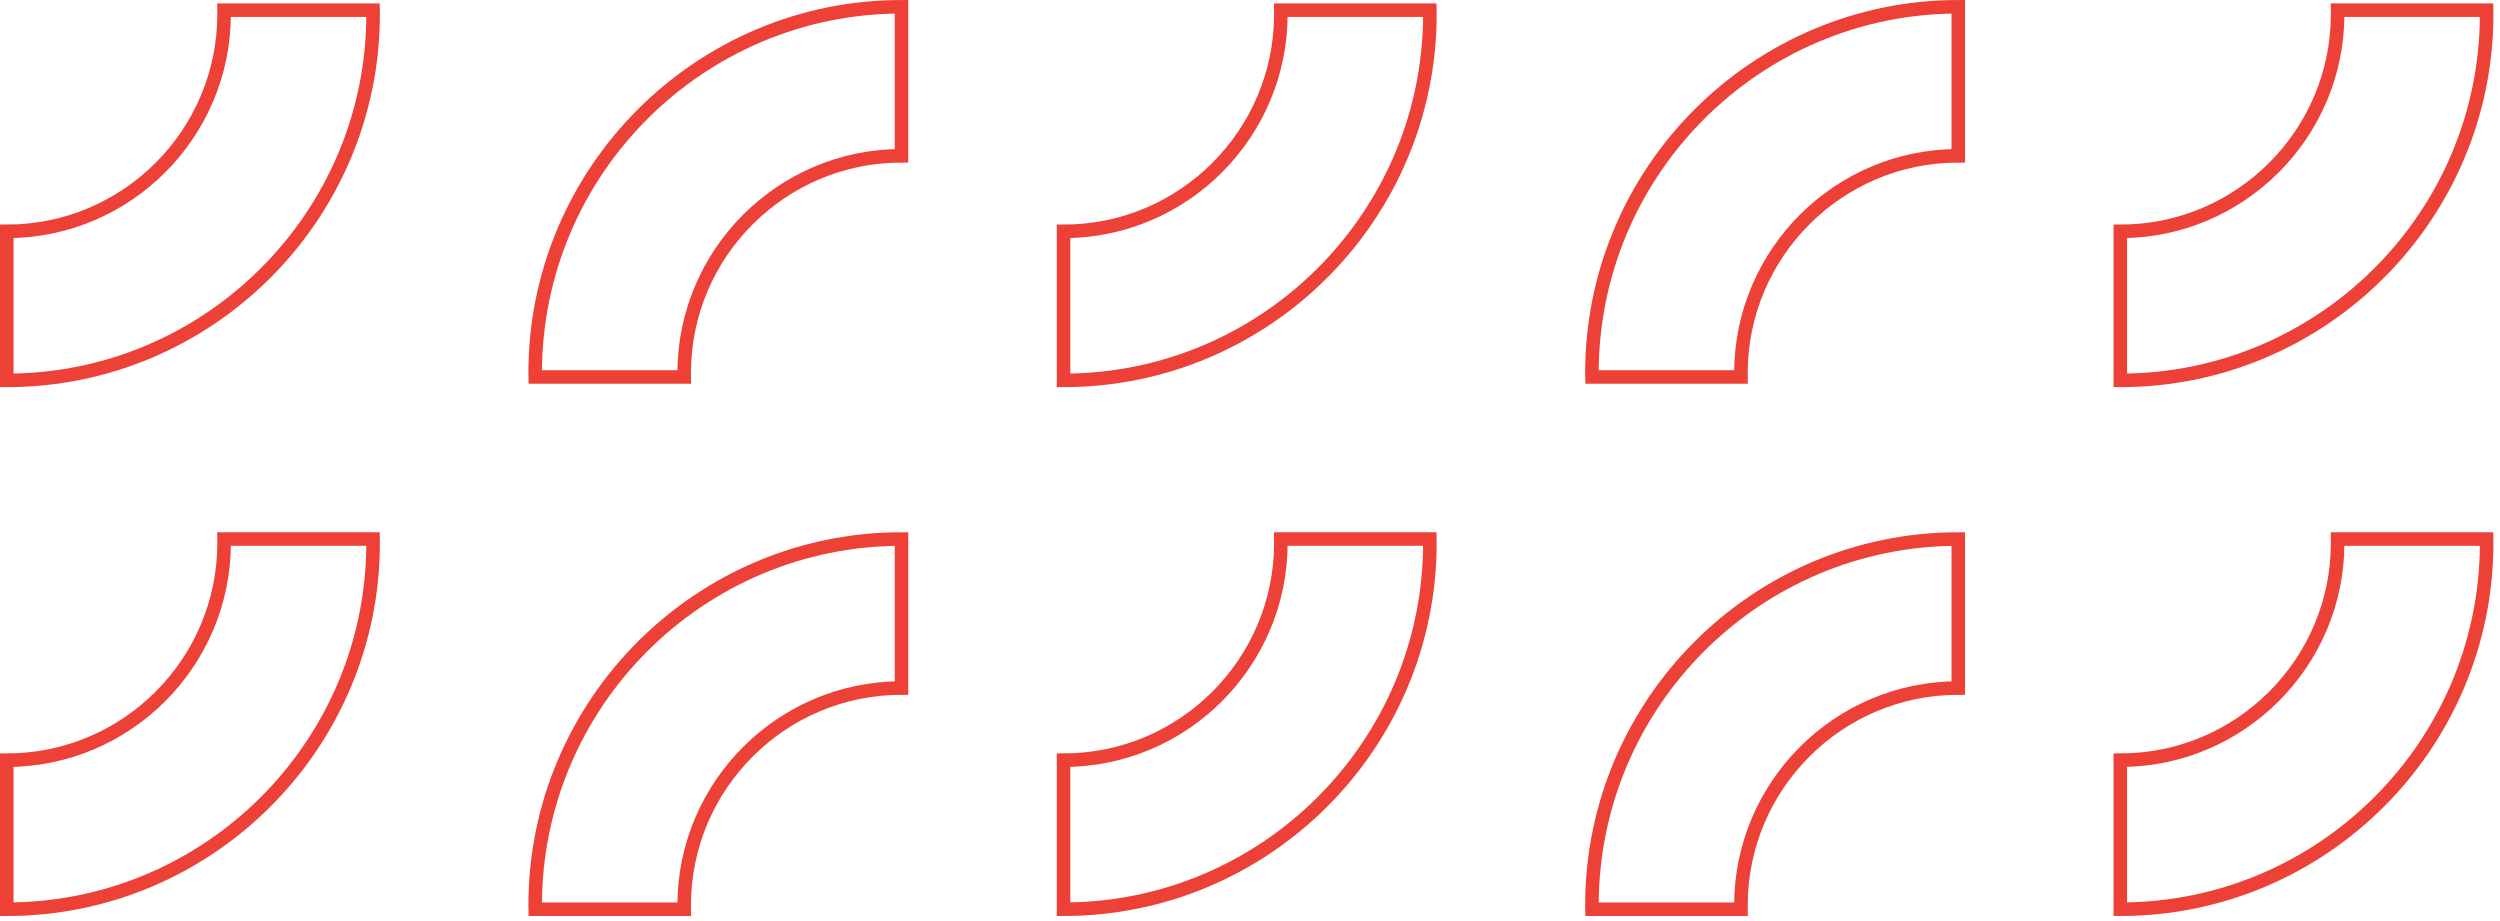 <?xml version="1.0" encoding="UTF-8"?>
<svg width="369px" height="136px" viewBox="0 0 369 136" version="1.1" xmlns="http://www.w3.org/2000/svg" xmlns:xlink="http://www.w3.org/1999/xlink">
    <title>Group 13</title>
    <g id="COMPONENTS" stroke="none" stroke-width="1" fill="none" fill-rule="evenodd">
        <g id="SECTIONS/-Mobile/-FAQ" transform="translate(-23, -127)" stroke="#ED4036" stroke-width="2">
            <g id="Group-13" transform="translate(24, 128)">
                <path d="M54.073,1.069 C54.073,30.884 29.816,55.142 0,55.142 L0,33.148 C17.688,33.148 32.079,18.757 32.079,1.069 C32.079,0.88 32.076,0.688 32.073,0.5 L54.068,0.5 C54.073,0.688 54.073,0.88 54.073,1.069" id="Fill-1"></path>
                <path d="M54.073,79.127 C54.073,108.943 29.816,133.201 0,133.201 L0,111.206 C17.688,111.206 32.079,96.816 32.079,79.127 C32.079,78.939 32.076,78.747 32.073,78.558 L54.068,78.558 C54.073,78.747 54.073,78.939 54.073,79.127" id="Fill-3"></path>
                <path d="M77.989,54.073 C77.989,24.258 102.247,2.27373675e-13 132.063,2.27373675e-13 L132.063,21.994 C114.375,21.994 99.984,36.385 99.984,54.073 C99.984,54.262 99.987,54.453 99.989,54.642 L77.995,54.642 C77.989,54.453 77.989,54.262 77.989,54.073" id="Fill-5"></path>
                <path d="M77.989,132.632 C77.989,102.816 102.247,78.559 132.063,78.559 L132.063,100.553 C114.374,100.553 99.984,114.943 99.984,132.632 C99.984,132.821 99.987,133.012 99.989,133.201 L77.995,133.201 C77.989,133.012 77.989,132.821 77.989,132.632" id="Fill-7"></path>
                <path d="M210.052,1.069 C210.052,30.884 185.795,55.142 155.979,55.142 L155.979,33.148 C173.668,33.148 188.058,18.757 188.058,1.069 C188.058,0.88 188.055,0.688 188.052,0.5 L210.047,0.5 C210.052,0.688 210.052,0.88 210.052,1.069" id="Fill-9"></path>
                <path d="M210.052,79.127 C210.052,108.943 185.795,133.201 155.979,133.201 L155.979,111.206 C173.668,111.206 188.058,96.816 188.058,79.127 C188.058,78.939 188.055,78.747 188.052,78.558 L210.047,78.558 C210.052,78.747 210.052,78.939 210.052,79.127" id="Fill-11"></path>
                <path d="M233.969,54.073 C233.969,24.258 258.226,2.27373675e-13 288.042,2.27373675e-13 L288.042,21.994 C270.354,21.994 255.963,36.385 255.963,54.073 C255.963,54.262 255.966,54.453 255.968,54.642 L233.974,54.642 C233.969,54.453 233.969,54.262 233.969,54.073" id="Fill-13"></path>
                <path d="M233.969,132.632 C233.969,102.816 258.226,78.559 288.042,78.559 L288.042,100.553 C270.353,100.553 255.963,114.943 255.963,132.632 C255.963,132.821 255.966,133.012 255.968,133.201 L233.974,133.201 C233.969,133.012 233.969,132.821 233.969,132.632" id="Fill-15"></path>
                <path d="M366.031,1.069 C366.031,30.884 341.774,55.142 311.958,55.142 L311.958,33.148 C329.646,33.148 344.037,18.757 344.037,1.069 C344.037,0.88 344.034,0.688 344.032,0.5 L366.026,0.5 C366.031,0.688 366.031,0.88 366.031,1.069" id="Fill-33"></path>
                <path d="M366.031,79.127 C366.031,108.943 341.774,133.201 311.958,133.201 L311.958,111.206 C329.646,111.206 344.037,96.816 344.037,79.127 C344.037,78.939 344.034,78.747 344.032,78.558 L366.026,78.558 C366.031,78.747 366.031,78.939 366.031,79.127" id="Fill-35"></path>
            </g>
        </g>
    </g>
</svg>